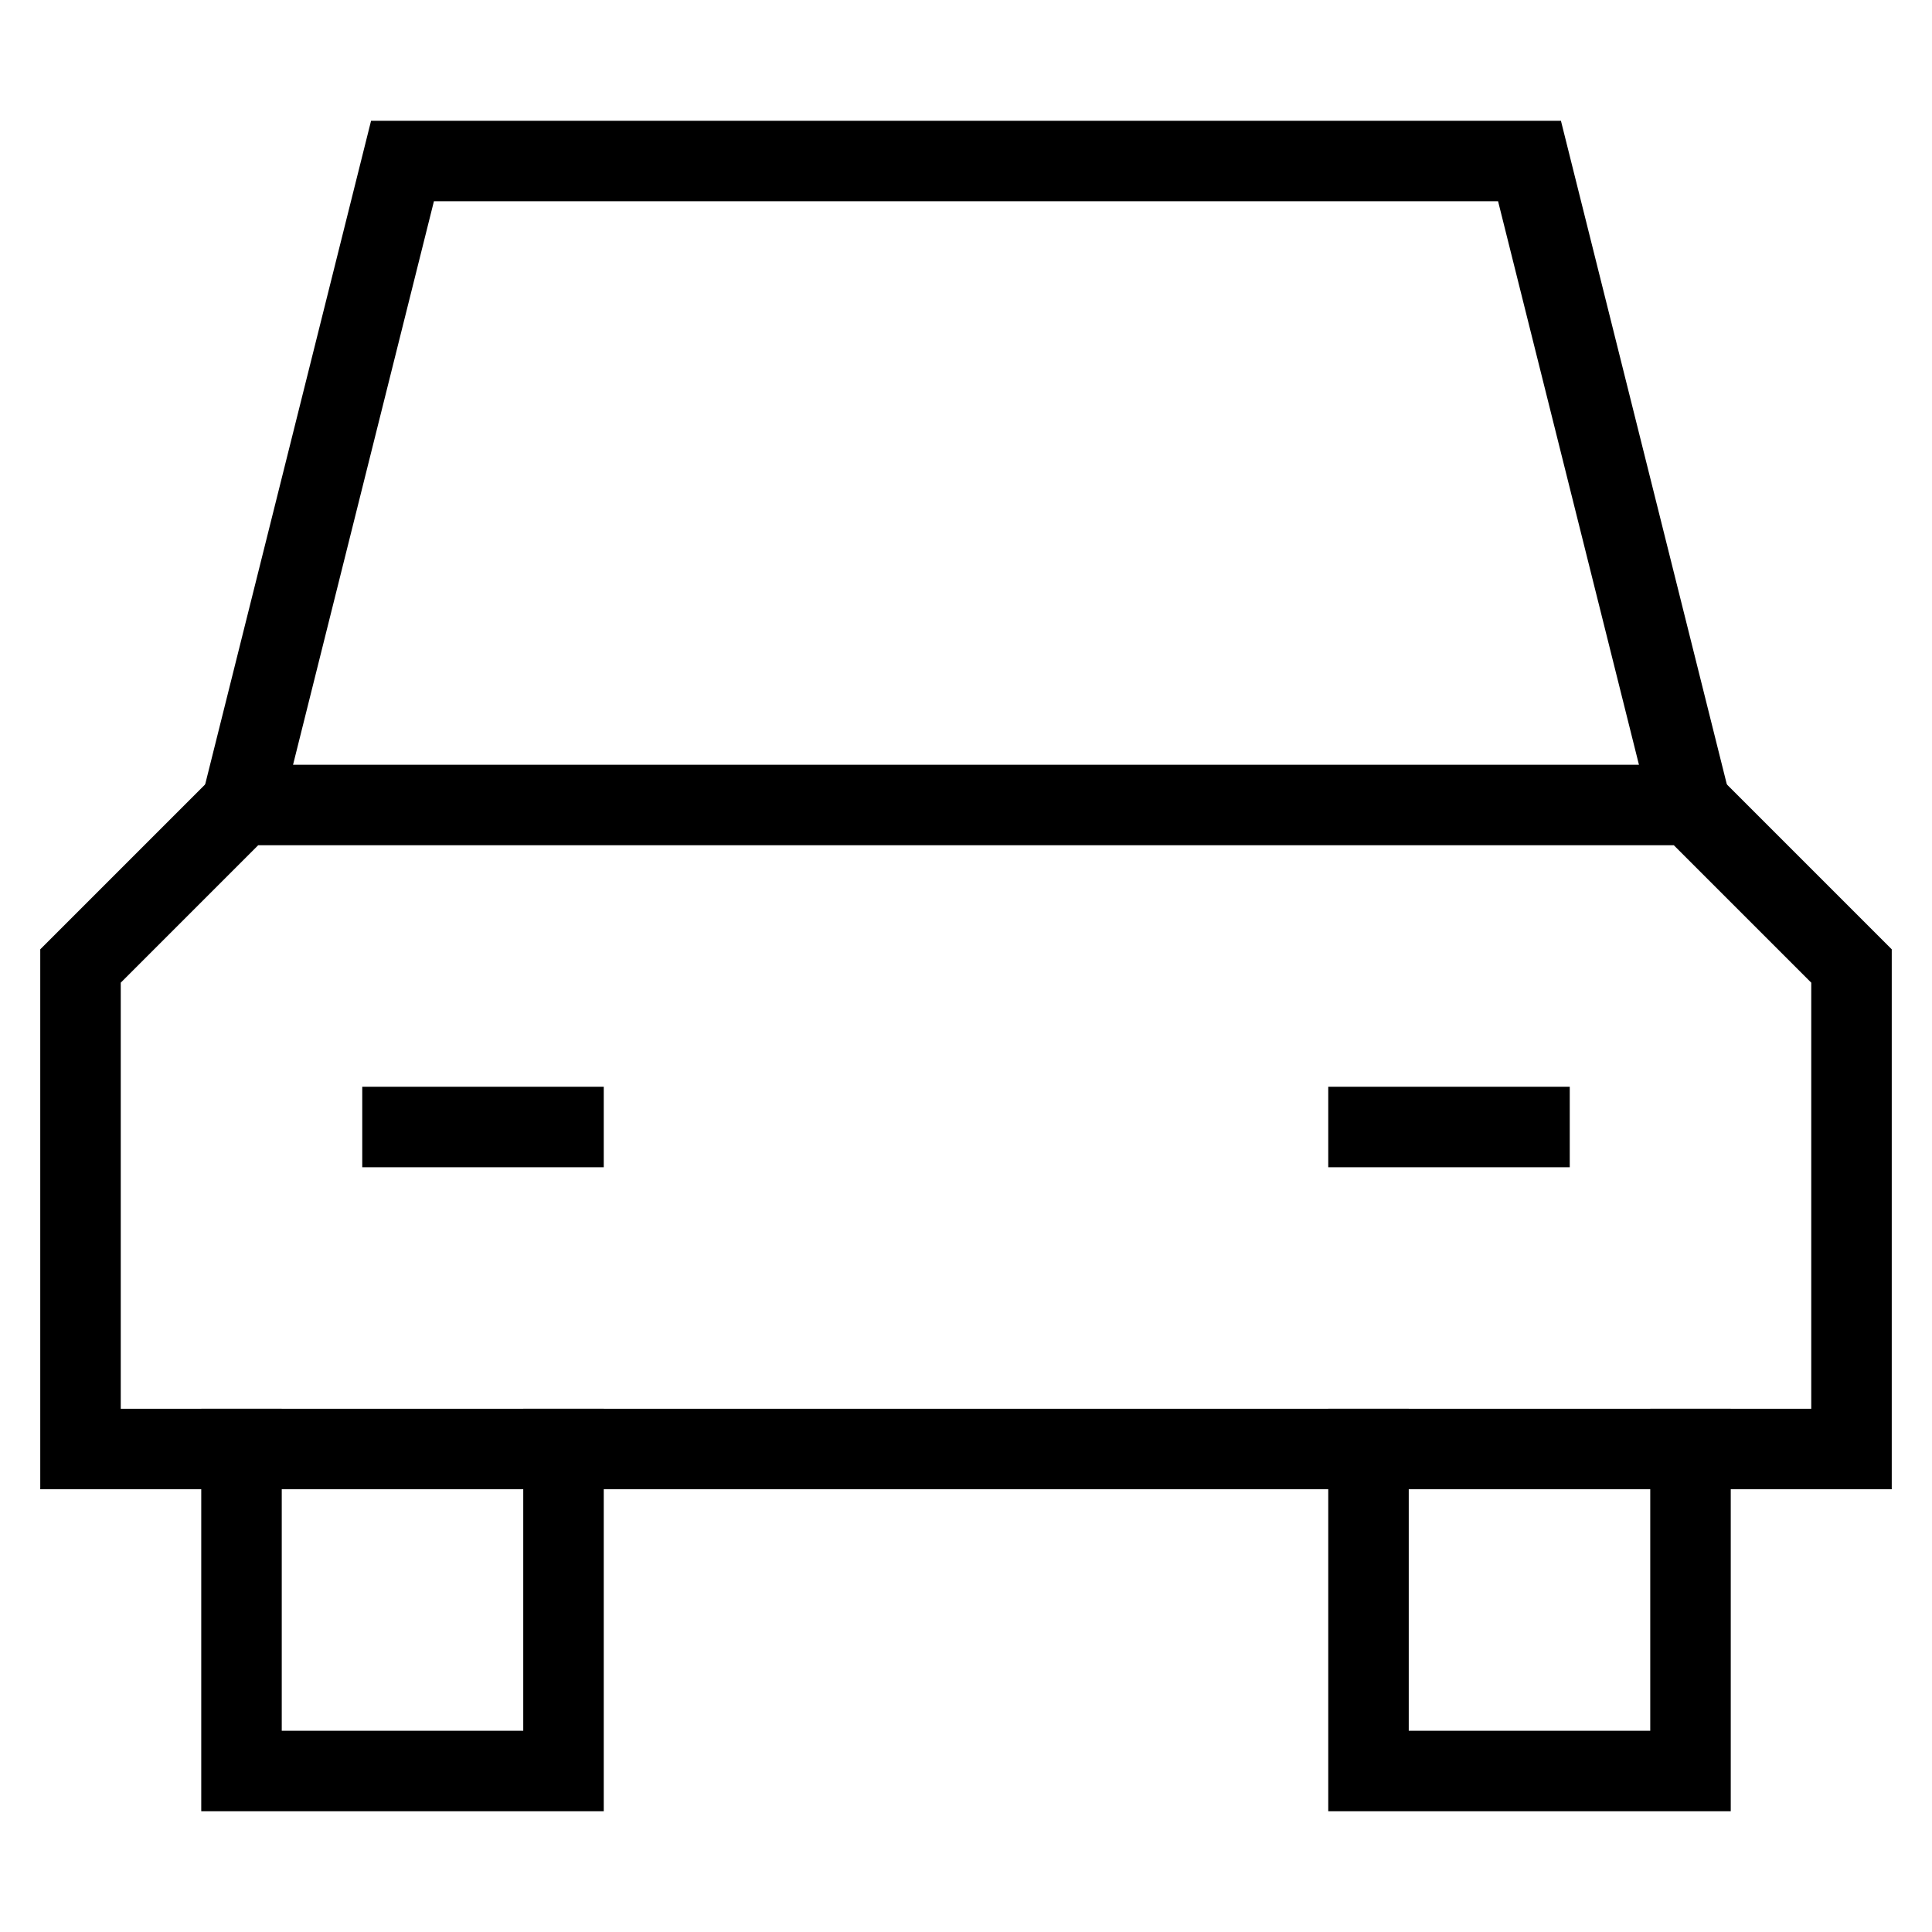 <svg id="nc_icon" version="1.1" xmlns="http://www.w3.org/2000/svg" xmlns:xlink="http://www.w3.org/1999/xlink" x="0px" y="0px" viewBox="0 0 24 24" xml:space="preserve" ><g transform="translate(0, 0)" class="nc-icon-wrapper" fill="none"><polyline data-cap="butt" fill="none" stroke="currentColor" vector-effect="non-scaling-stroke" stroke-miterlimit="10" points="21,10 19,2 5,2 3,10 " stroke-linecap="butt" stroke-linejoin="miter"></polyline> <polyline data-color="color-2" fill="none" stroke="currentColor" vector-effect="non-scaling-stroke" stroke-linecap="square" stroke-miterlimit="10" points=" 7,18 7,22 3,22 3,18 " stroke-linejoin="miter"></polyline> <polyline data-color="color-2" fill="none" stroke="currentColor" vector-effect="non-scaling-stroke" stroke-linecap="square" stroke-miterlimit="10" points=" 21,18 21,22 17,22 17,18 " stroke-linejoin="miter"></polyline> <polygon fill="none" stroke="currentColor" vector-effect="non-scaling-stroke" stroke-linecap="square" stroke-miterlimit="10" points="23,18 1,18 1,12 3,10 21,10 23,12 " stroke-linejoin="miter"></polygon> <line data-color="color-2" fill="none" stroke="currentColor" vector-effect="non-scaling-stroke" stroke-linecap="square" stroke-miterlimit="10" x1="5" y1="14" x2="7" y2="14" stroke-linejoin="miter"></line> <line data-color="color-2" fill="none" stroke="currentColor" vector-effect="non-scaling-stroke" stroke-linecap="square" stroke-miterlimit="10" x1="17" y1="14" x2="19" y2="14" stroke-linejoin="miter"></line></g></svg>